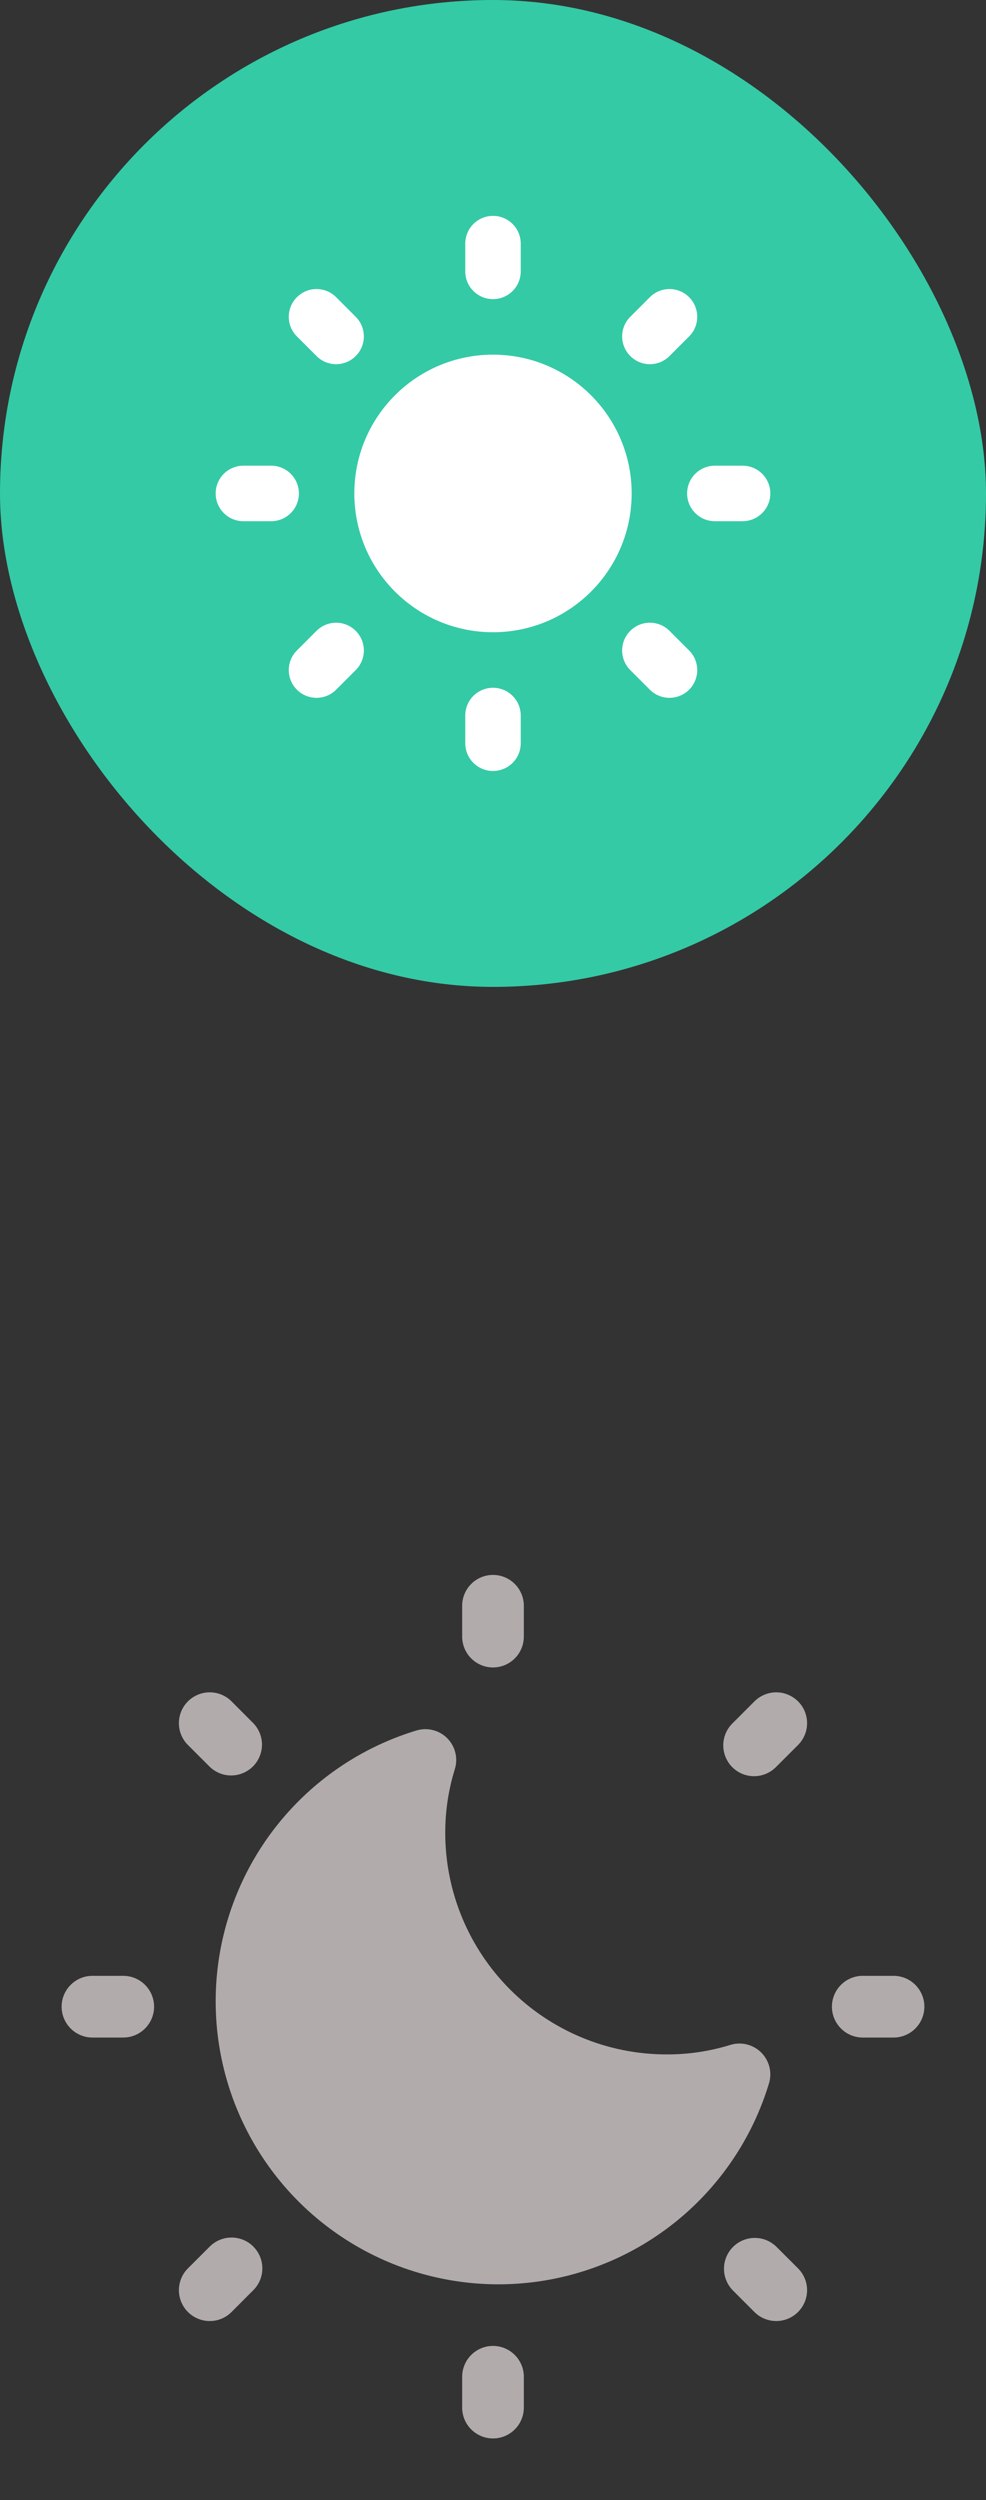 <svg width="30" height="76" viewBox="0 0 30 76" fill="none" xmlns="http://www.w3.org/2000/svg">
<rect x="0" y="0" width="30" height="76" fill="#333333" stroke="none"/>
<rect width="30" height="30" rx="15" fill="#34CAA5"/>
<g clip-path="url(#clip0_1826_461)">
<path d="M15 19.219C17.33 19.219 19.219 17.33 19.219 15C19.219 12.67 17.33 10.781 15 10.781C12.67 10.781 10.781 12.67 10.781 15C10.781 17.33 12.67 19.219 15 19.219Z" fill="white"/>
<path d="M15 9.093C14.534 9.093 14.156 8.716 14.156 8.25V7.406C14.156 6.94 14.534 6.562 15 6.562C15.466 6.562 15.844 6.94 15.844 7.406V8.25C15.844 8.716 15.466 9.093 15 9.093Z" fill="white"/>
<path d="M19.773 11.071C19.558 11.071 19.342 10.988 19.177 10.823C18.847 10.494 18.847 9.96 19.177 9.63L19.773 9.034C20.103 8.704 20.637 8.704 20.967 9.034C21.296 9.363 21.296 9.898 20.967 10.227L20.37 10.823C20.205 10.988 19.989 11.071 19.773 11.071Z" fill="white"/>
<path d="M22.594 15.844H21.75C21.284 15.844 20.906 15.466 20.906 15C20.906 14.534 21.284 14.156 21.75 14.156H22.594C23.06 14.156 23.438 14.534 23.438 15C23.438 15.466 23.06 15.844 22.594 15.844Z" fill="white"/>
<path d="M20.37 21.213C20.154 21.213 19.938 21.131 19.773 20.966L19.177 20.37C18.847 20.04 18.847 19.506 19.177 19.177C19.506 18.847 20.04 18.847 20.37 19.177L20.967 19.773C21.296 20.102 21.296 20.637 20.967 20.966C20.802 21.131 20.586 21.213 20.37 21.213Z" fill="white"/>
<path d="M15 23.437C14.534 23.437 14.156 23.06 14.156 22.594V21.75C14.156 21.284 14.534 20.907 15 20.907C15.466 20.907 15.844 21.284 15.844 21.75V22.594C15.844 23.06 15.466 23.437 15 23.437Z" fill="white"/>
<path d="M9.63 21.213C9.414 21.213 9.199 21.131 9.034 20.966C8.704 20.637 8.704 20.102 9.034 19.773L9.63 19.177C9.96 18.847 10.494 18.847 10.823 19.177C11.153 19.506 11.153 20.04 10.823 20.37L10.227 20.966C10.062 21.131 9.846 21.213 9.63 21.213Z" fill="white"/>
<path d="M8.25 15.844H7.406C6.94 15.844 6.562 15.466 6.562 15C6.562 14.534 6.94 14.156 7.406 14.156H8.25C8.716 14.156 9.094 14.534 9.094 15C9.094 15.466 8.716 15.844 8.25 15.844Z" fill="white"/>
<path d="M10.227 11.071C10.011 11.071 9.795 10.988 9.63 10.823L9.034 10.227C8.704 9.898 8.704 9.363 9.034 9.034C9.363 8.704 9.897 8.704 10.227 9.034L10.823 9.63C11.153 9.96 11.153 10.494 10.823 10.823C10.659 10.988 10.443 11.071 10.227 11.071Z" fill="white"/>
</g>
<path d="M15 50.688C15.249 50.688 15.487 50.589 15.663 50.413C15.839 50.237 15.938 49.999 15.938 49.75V48.812C15.938 48.564 15.839 48.325 15.663 48.15C15.487 47.974 15.249 47.875 15 47.875C14.751 47.875 14.513 47.974 14.337 48.15C14.161 48.325 14.062 48.564 14.062 48.812V49.75C14.062 49.999 14.161 50.237 14.337 50.413C14.513 50.589 14.751 50.688 15 50.688Z" fill="#B2ABAB"/>
<path d="M15 71.312C14.751 71.312 14.513 71.411 14.337 71.587C14.161 71.763 14.062 72.001 14.062 72.25V73.188C14.062 73.436 14.161 73.675 14.337 73.85C14.513 74.026 14.751 74.125 15 74.125C15.249 74.125 15.487 74.026 15.663 73.85C15.839 73.675 15.938 73.436 15.938 73.188V72.25C15.938 72.001 15.839 71.763 15.663 71.587C15.487 71.411 15.249 71.312 15 71.312Z" fill="#B2ABAB"/>
<path d="M27.188 60.062H26.25C26.001 60.062 25.763 60.161 25.587 60.337C25.411 60.513 25.312 60.751 25.312 61C25.312 61.249 25.411 61.487 25.587 61.663C25.763 61.839 26.001 61.938 26.25 61.938H27.188C27.436 61.938 27.675 61.839 27.85 61.663C28.026 61.487 28.125 61.249 28.125 61C28.125 60.751 28.026 60.513 27.85 60.337C27.675 60.161 27.436 60.062 27.188 60.062Z" fill="#B2ABAB"/>
<path d="M3.75 60.062H2.812C2.564 60.062 2.325 60.161 2.15 60.337C1.974 60.513 1.875 60.751 1.875 61C1.875 61.249 1.974 61.487 2.15 61.663C2.325 61.839 2.564 61.938 2.812 61.938H3.75C3.999 61.938 4.237 61.839 4.413 61.663C4.589 61.487 4.688 61.249 4.688 61C4.688 60.751 4.589 60.513 4.413 60.337C4.237 60.161 3.999 60.062 3.75 60.062Z" fill="#B2ABAB"/>
<path d="M22.955 51.719L22.292 52.382C22.203 52.468 22.131 52.572 22.082 52.686C22.033 52.8 22.007 52.923 22.006 53.048C22.005 53.172 22.029 53.296 22.076 53.411C22.123 53.526 22.192 53.631 22.28 53.719C22.369 53.807 22.473 53.877 22.588 53.924C22.704 53.971 22.827 53.995 22.951 53.993C23.076 53.992 23.199 53.967 23.313 53.917C23.428 53.868 23.531 53.797 23.618 53.707L24.281 53.045C24.369 52.958 24.438 52.855 24.485 52.741C24.532 52.627 24.556 52.505 24.556 52.382C24.556 52.259 24.532 52.137 24.485 52.023C24.438 51.909 24.369 51.806 24.281 51.719C24.194 51.632 24.091 51.563 23.977 51.516C23.863 51.468 23.741 51.444 23.618 51.444C23.495 51.444 23.373 51.468 23.259 51.516C23.145 51.563 23.042 51.632 22.955 51.719Z" fill="#B2ABAB"/>
<path d="M6.382 68.292L5.718 68.955C5.631 69.042 5.562 69.145 5.515 69.259C5.468 69.373 5.443 69.495 5.443 69.618C5.443 69.741 5.468 69.863 5.515 69.977C5.562 70.091 5.631 70.194 5.718 70.281C5.894 70.457 6.133 70.556 6.381 70.556C6.505 70.556 6.627 70.532 6.74 70.485C6.854 70.438 6.958 70.368 7.045 70.281L7.707 69.618C7.795 69.531 7.864 69.428 7.911 69.314C7.958 69.201 7.982 69.079 7.982 68.956C7.982 68.832 7.958 68.71 7.911 68.597C7.864 68.483 7.795 68.38 7.708 68.293C7.621 68.205 7.518 68.136 7.404 68.089C7.29 68.042 7.168 68.018 7.045 68.018C6.796 68.017 6.558 68.116 6.382 68.292Z" fill="#B2ABAB"/>
<path d="M23.617 68.292C23.44 68.121 23.203 68.027 22.958 68.029C22.712 68.031 22.477 68.13 22.303 68.303C22.129 68.477 22.03 68.712 22.028 68.958C22.026 69.204 22.121 69.441 22.291 69.618L22.954 70.281C23.13 70.457 23.369 70.556 23.618 70.556C23.866 70.556 24.105 70.457 24.281 70.281C24.457 70.105 24.556 69.867 24.556 69.618C24.556 69.369 24.457 69.131 24.281 68.955L23.617 68.292Z" fill="#B2ABAB"/>
<path d="M6.382 53.708C6.559 53.879 6.795 53.974 7.041 53.971C7.287 53.969 7.522 53.871 7.696 53.697C7.87 53.523 7.968 53.288 7.971 53.042C7.973 52.796 7.878 52.559 7.707 52.383L7.045 51.719C6.869 51.543 6.63 51.444 6.381 51.444C6.133 51.444 5.894 51.543 5.718 51.719C5.542 51.895 5.443 52.133 5.443 52.382C5.443 52.631 5.542 52.87 5.718 53.045L6.382 53.708Z" fill="#B2ABAB"/>
<path d="M23.157 62.39C23.036 62.271 22.885 62.187 22.72 62.147C22.554 62.106 22.381 62.112 22.219 62.163C21.59 62.357 20.935 62.454 20.277 62.451C18.493 62.45 16.782 61.74 15.521 60.479C14.259 59.217 13.549 57.507 13.547 55.723C13.545 55.065 13.643 54.41 13.838 53.781C13.889 53.619 13.895 53.446 13.854 53.28C13.814 53.115 13.73 52.963 13.61 52.842C13.491 52.721 13.341 52.635 13.176 52.593C13.011 52.55 12.838 52.554 12.675 52.603C11.251 53.033 9.964 53.825 8.938 54.901C7.912 55.977 7.183 57.301 6.821 58.743C6.459 60.185 6.477 61.696 6.873 63.129C7.269 64.562 8.03 65.868 9.081 66.92C10.133 67.971 11.438 68.732 12.871 69.128C14.305 69.525 15.816 69.543 17.258 69.181C18.7 68.819 20.024 68.09 21.1 67.064C22.176 66.038 22.968 64.751 23.398 63.328C23.447 63.164 23.451 62.991 23.408 62.825C23.365 62.66 23.279 62.51 23.157 62.39Z" fill="#B2ABAB"/>
<defs>
<clipPath id="clip0_1826_461">
<rect width="16.875" height="16.875" fill="white" transform="translate(6.562 6.562)"/>
</clipPath>
</defs>
</svg>
